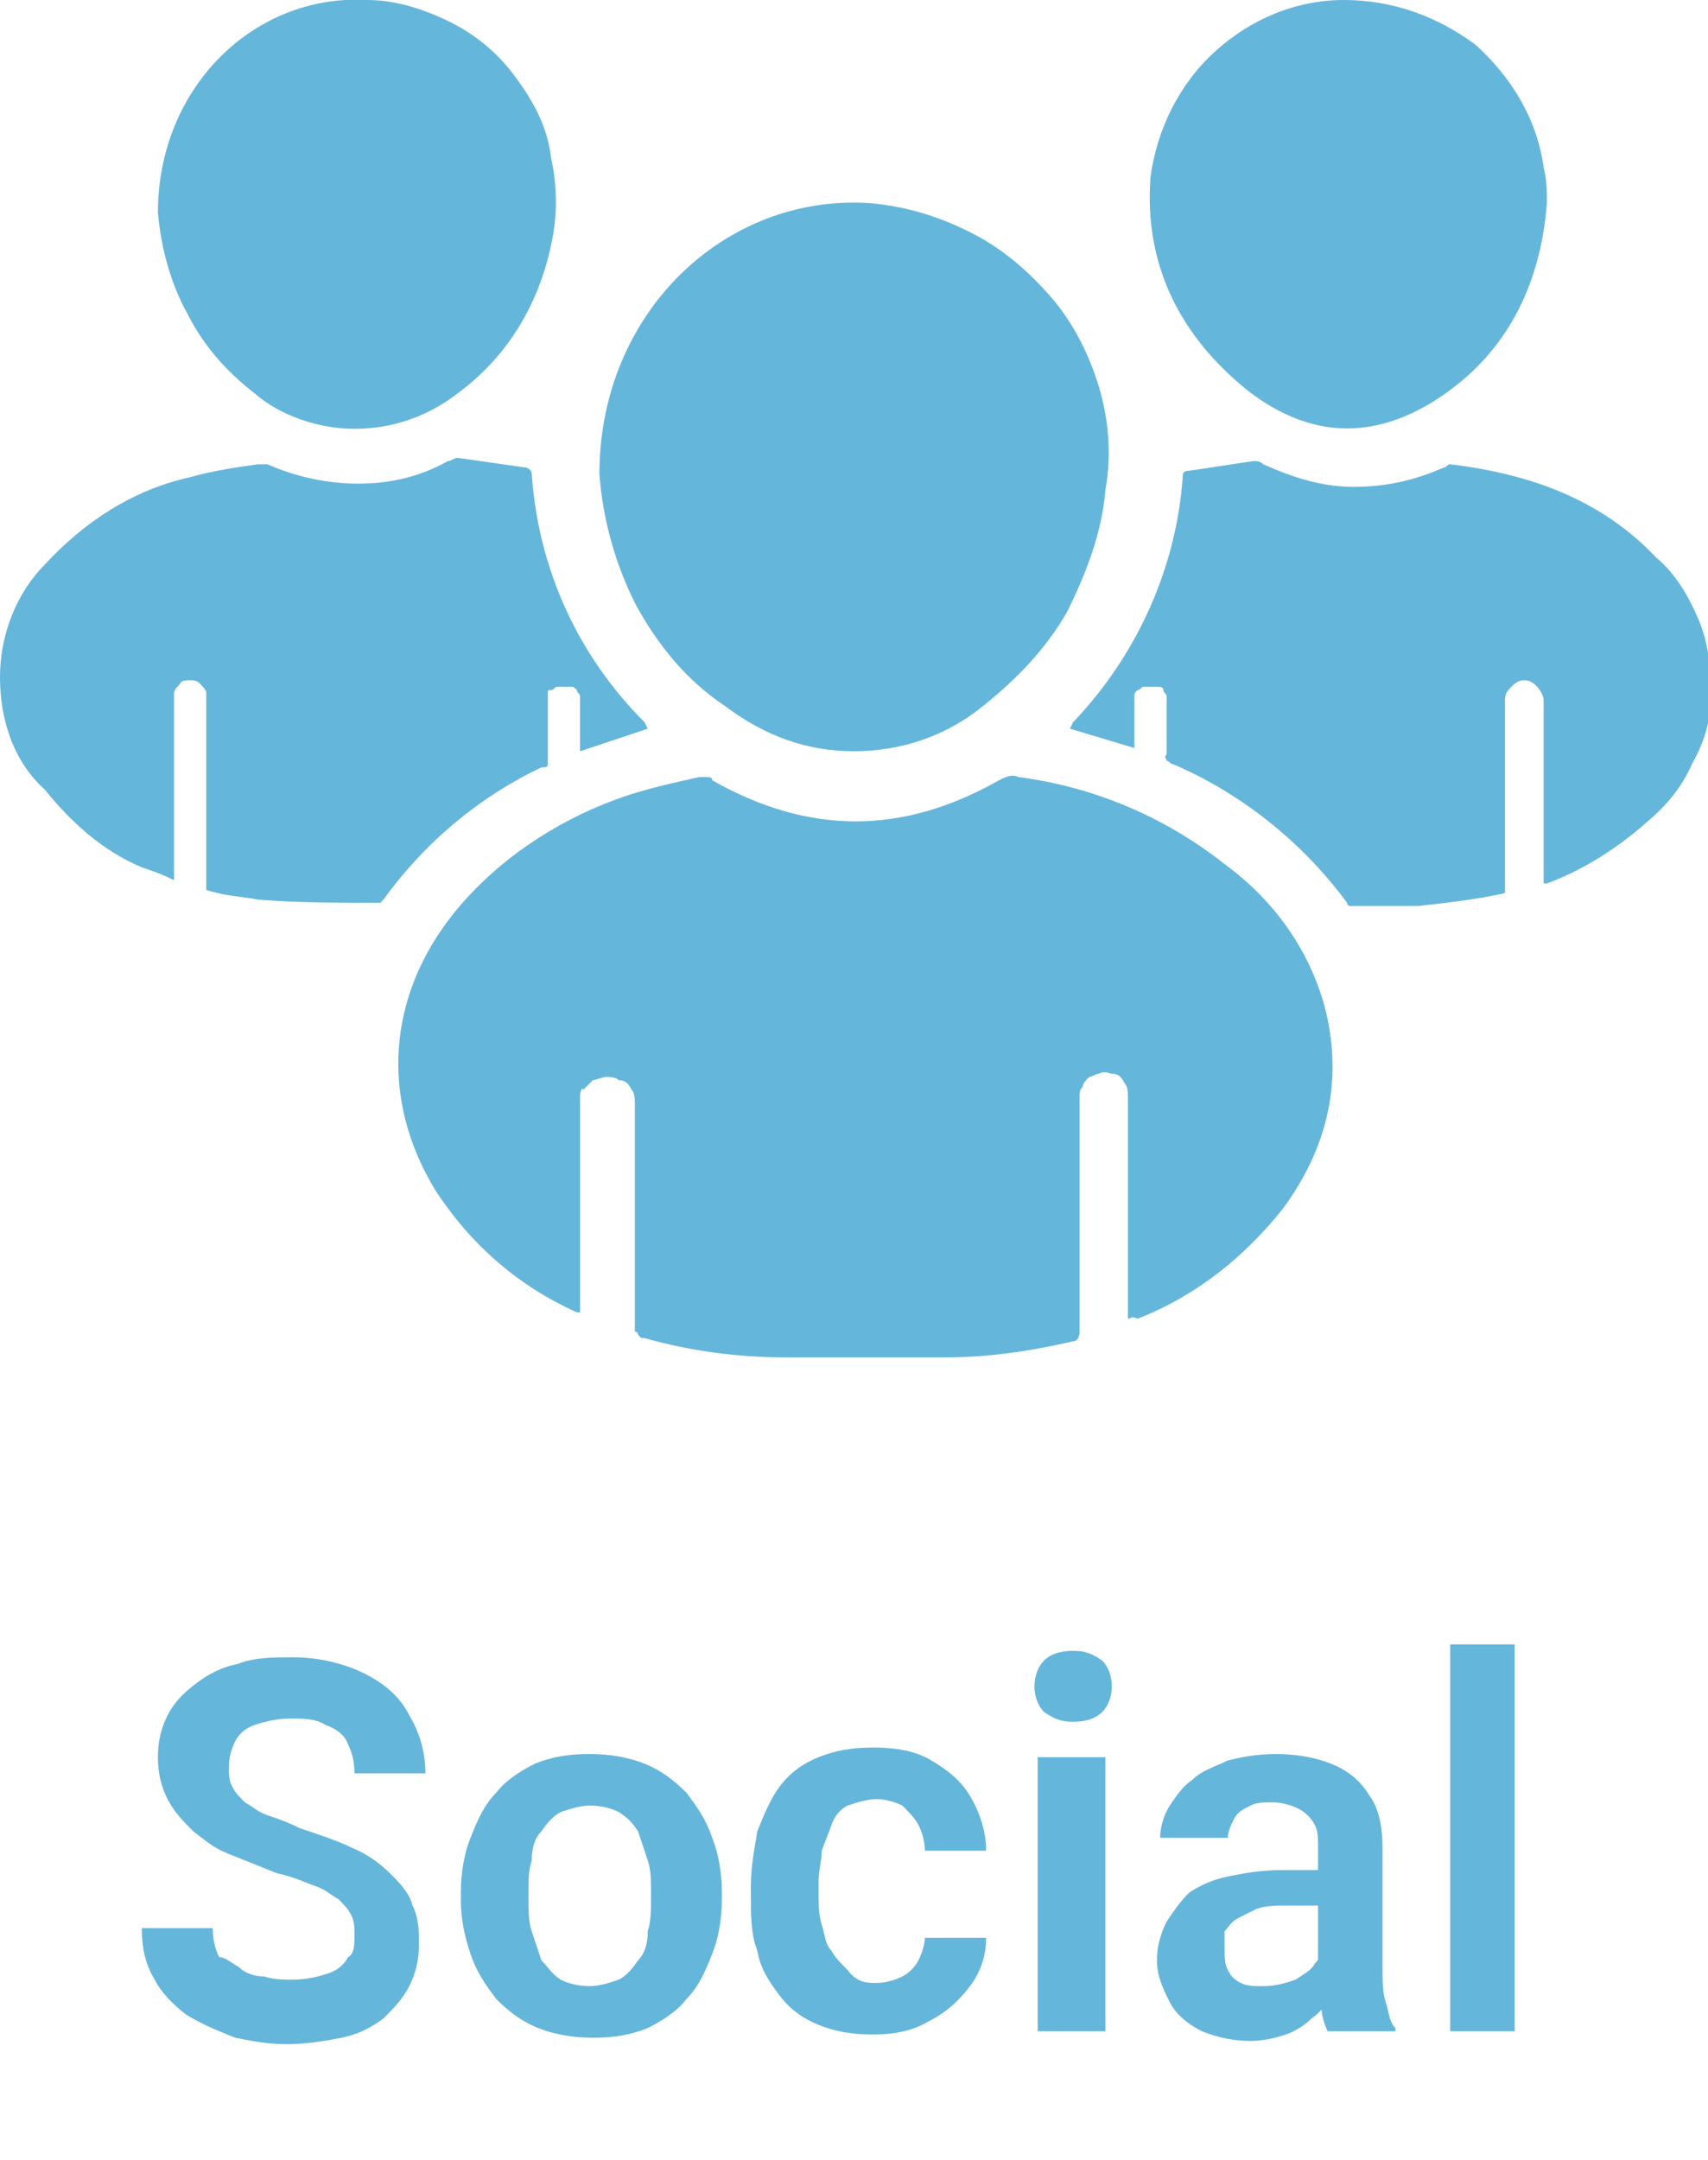 <?xml version="1.0" encoding="utf-8"?>
<!-- Generator: Adobe Illustrator 24.0.1, SVG Export Plug-In . SVG Version: 6.00 Build 0)  -->
<svg version="1.1" id="Camada_1" xmlns="http://www.w3.org/2000/svg" xmlns:xlink="http://www.w3.org/1999/xlink" x="0px" y="0px"
	 viewBox="0 0 53 67" style="enable-background:new 0 0 53 67;" xml:space="preserve">
<style type="text/css">
	.st0{fill:#65B6DB;}
</style>
<path class="st0" d="M11,60c0-0.2,0-0.4-0.1-0.6c-0.1-0.2-0.2-0.3-0.4-0.5c-0.2-0.1-0.4-0.3-0.7-0.4c-0.3-0.1-0.7-0.3-1.2-0.4
	c-0.5-0.2-1-0.4-1.5-0.6S6.4,57.1,6,56.8c-0.3-0.3-0.6-0.6-0.8-1c-0.2-0.4-0.3-0.8-0.3-1.3c0-0.5,0.1-0.9,0.3-1.3
	c0.2-0.4,0.5-0.7,0.9-1c0.4-0.3,0.8-0.5,1.3-0.6c0.5-0.2,1.1-0.2,1.7-0.2c0.8,0,1.6,0.2,2.2,0.5c0.6,0.3,1.1,0.7,1.4,1.3
	c0.3,0.5,0.5,1.1,0.5,1.8H11c0-0.4-0.1-0.7-0.2-0.9c-0.1-0.3-0.4-0.5-0.7-0.6c-0.3-0.2-0.7-0.2-1.1-0.2c-0.4,0-0.8,0.1-1.1,0.2
	c-0.3,0.1-0.5,0.3-0.6,0.5c-0.1,0.2-0.2,0.5-0.2,0.8c0,0.2,0,0.4,0.1,0.6c0.1,0.2,0.2,0.3,0.4,0.5c0.2,0.1,0.4,0.3,0.7,0.4
	c0.3,0.1,0.6,0.2,1,0.4c0.6,0.2,1.2,0.4,1.6,0.6c0.5,0.2,0.9,0.5,1.2,0.8c0.3,0.3,0.6,0.6,0.7,1c0.2,0.4,0.2,0.8,0.2,1.2
	c0,0.5-0.1,0.9-0.3,1.3c-0.2,0.4-0.5,0.7-0.8,1c-0.4,0.3-0.8,0.5-1.3,0.6c-0.5,0.1-1.1,0.2-1.7,0.2c-0.6,0-1.1-0.1-1.6-0.2
	c-0.5-0.2-1-0.4-1.5-0.7c-0.4-0.3-0.8-0.7-1-1.1c-0.3-0.5-0.4-1-0.4-1.6h2.2c0,0.4,0.1,0.7,0.2,0.9C7,60.7,7.2,60.9,7.4,61
	c0.2,0.2,0.5,0.3,0.8,0.3c0.3,0.1,0.6,0.1,0.9,0.1c0.4,0,0.8-0.1,1.1-0.2c0.3-0.1,0.5-0.3,0.6-0.5C11,60.6,11,60.3,11,60z
	 M14.3,58.9v-0.2c0-0.6,0.1-1.2,0.3-1.7c0.2-0.5,0.4-1,0.8-1.4c0.3-0.4,0.8-0.7,1.2-0.9c0.5-0.2,1-0.3,1.7-0.3
	c0.6,0,1.2,0.1,1.7,0.3c0.5,0.2,0.9,0.5,1.3,0.9c0.3,0.4,0.6,0.8,0.8,1.4c0.2,0.5,0.3,1.1,0.3,1.7v0.2c0,0.6-0.1,1.2-0.3,1.7
	c-0.2,0.5-0.4,1-0.8,1.4c-0.3,0.4-0.8,0.7-1.2,0.9c-0.5,0.2-1,0.3-1.7,0.3c-0.6,0-1.2-0.1-1.7-0.3c-0.5-0.2-0.9-0.5-1.3-0.9
	c-0.3-0.4-0.6-0.8-0.8-1.4C14.4,60,14.3,59.5,14.3,58.9z M16.4,58.7v0.2c0,0.4,0,0.7,0.1,1c0.1,0.3,0.2,0.6,0.3,0.9
	c0.2,0.2,0.3,0.4,0.6,0.6c0.2,0.1,0.5,0.2,0.9,0.2c0.3,0,0.6-0.1,0.9-0.2c0.2-0.1,0.4-0.3,0.6-0.6c0.2-0.2,0.3-0.5,0.3-0.9
	c0.1-0.3,0.1-0.7,0.1-1v-0.2c0-0.4,0-0.7-0.1-1c-0.1-0.3-0.2-0.6-0.3-0.9c-0.2-0.3-0.3-0.4-0.6-0.6c-0.2-0.1-0.5-0.2-0.9-0.2
	c-0.3,0-0.6,0.1-0.9,0.2c-0.2,0.1-0.4,0.3-0.6,0.6c-0.2,0.2-0.3,0.5-0.3,0.9C16.4,58,16.4,58.3,16.4,58.7z M27.2,61.5
	c0.3,0,0.6-0.1,0.8-0.2c0.2-0.1,0.4-0.3,0.5-0.5c0.1-0.2,0.2-0.5,0.2-0.7h1.9c0,0.6-0.2,1.1-0.5,1.5s-0.7,0.8-1.3,1.1
	c-0.5,0.3-1.1,0.4-1.7,0.4c-0.7,0-1.2-0.1-1.7-0.3c-0.5-0.2-0.9-0.5-1.2-0.9c-0.3-0.4-0.6-0.8-0.7-1.4c-0.2-0.5-0.2-1.1-0.2-1.7
	v-0.3c0-0.6,0.1-1.1,0.2-1.7c0.2-0.5,0.4-1,0.7-1.4c0.3-0.4,0.7-0.7,1.2-0.9c0.5-0.2,1-0.3,1.7-0.3c0.7,0,1.3,0.1,1.8,0.4
	c0.5,0.3,0.9,0.6,1.2,1.1c0.3,0.5,0.5,1.1,0.5,1.7h-1.9c0-0.3-0.1-0.6-0.2-0.8s-0.3-0.4-0.5-0.6c-0.2-0.1-0.5-0.2-0.8-0.2
	c-0.3,0-0.6,0.1-0.9,0.2c-0.2,0.1-0.4,0.3-0.5,0.6c-0.1,0.3-0.2,0.5-0.3,0.8c0,0.3-0.1,0.6-0.1,1v0.3c0,0.3,0,0.7,0.1,1
	c0.1,0.3,0.1,0.6,0.3,0.8c0.1,0.2,0.3,0.4,0.5,0.6C26.6,61.5,26.9,61.5,27.2,61.5z M34.3,54.5V63h-2.1v-8.5H34.3z M32.1,52.3
	c0-0.3,0.1-0.6,0.3-0.8c0.2-0.2,0.5-0.3,0.9-0.3s0.6,0.1,0.9,0.3c0.2,0.2,0.3,0.5,0.3,0.8c0,0.3-0.1,0.6-0.3,0.8
	c-0.2,0.2-0.5,0.3-0.9,0.3s-0.6-0.1-0.9-0.3C32.2,52.9,32.1,52.6,32.1,52.3z M40.9,61.2v-3.9c0-0.3,0-0.5-0.1-0.7
	c-0.1-0.2-0.3-0.4-0.5-0.5c-0.2-0.1-0.5-0.2-0.8-0.2c-0.3,0-0.5,0-0.7,0.1c-0.2,0.1-0.4,0.2-0.5,0.4c-0.1,0.2-0.2,0.4-0.2,0.6h-2.1
	c0-0.3,0.1-0.7,0.3-1c0.2-0.3,0.4-0.6,0.7-0.8c0.3-0.3,0.7-0.4,1.1-0.6c0.4-0.1,0.9-0.2,1.5-0.2c0.6,0,1.2,0.1,1.7,0.3
	c0.5,0.2,0.9,0.5,1.2,1c0.3,0.4,0.4,1,0.4,1.6V61c0,0.4,0,0.8,0.1,1.1c0.1,0.3,0.1,0.6,0.3,0.8V63h-2.1c-0.1-0.2-0.2-0.5-0.2-0.8
	C40.9,61.9,40.9,61.5,40.9,61.2z M41.2,57.9l0,1.2h-1.3c-0.3,0-0.6,0-0.9,0.1c-0.2,0.1-0.4,0.2-0.6,0.3c-0.2,0.1-0.3,0.3-0.4,0.4
	C38,60.1,38,60.3,38,60.5c0,0.2,0,0.4,0.1,0.6c0.1,0.2,0.2,0.3,0.4,0.4c0.2,0.1,0.4,0.1,0.7,0.1c0.4,0,0.7-0.1,1-0.2
	c0.3-0.2,0.5-0.3,0.6-0.5c0.2-0.2,0.2-0.4,0.2-0.6l0.6,0.9c-0.1,0.2-0.2,0.4-0.3,0.7c-0.1,0.2-0.3,0.5-0.6,0.7
	c-0.2,0.2-0.5,0.4-0.8,0.5c-0.3,0.1-0.7,0.2-1.1,0.2c-0.5,0-1-0.1-1.5-0.3c-0.4-0.2-0.8-0.5-1-0.9s-0.4-0.8-0.4-1.3
	c0-0.4,0.1-0.8,0.3-1.2c0.2-0.3,0.4-0.6,0.7-0.9c0.3-0.2,0.7-0.4,1.2-0.5c0.5-0.1,1-0.2,1.7-0.2H41.2z M47,51v12H45V51H47z"/>
<path class="st0" d="M4.9,6.6c0-3.9,3-6.8,6.5-6.6c0.9,0,1.8,0.3,2.6,0.7c0.8,0.4,1.5,1,2,1.7C16.6,3.2,17,4,17.1,4.9
	c0.2,0.9,0.2,1.8,0,2.7c-0.4,1.9-1.4,3.5-2.9,4.6c-0.9,0.7-2,1.1-3.2,1.1c-1.1,0-2.3-0.4-3.1-1.1C7,11.5,6.3,10.7,5.8,9.7
	C5.3,8.8,5,7.7,4.9,6.6z"/>
<path class="st0" d="M48,6.3c-0.2,2.6-1.3,4.8-3.6,6.2c-2,1.2-3.9,1-5.7-0.4c-2.1-1.7-3.2-3.9-3-6.6c0.2-1.5,0.9-2.9,2-3.9
	c1.1-1,2.5-1.6,4-1.6c1.5,0,2.9,0.5,4.1,1.4c1.1,1,1.9,2.3,2.1,3.8C48,5.6,48,5.9,48,6.3z"/>
<path class="st0" d="M46.7,27.7c-0.9,0.2-1.8,0.3-2.7,0.4c-0.7,0-1.3,0-2,0c0,0-0.1,0-0.1,0c0,0-0.1,0-0.1-0.1
	c-1.4-1.9-3.3-3.4-5.4-4.3c-0.1,0-0.1-0.1-0.2-0.1c0-0.1-0.1-0.1,0-0.2c0-0.5,0-1.1,0-1.6c0-0.1,0-0.2,0-0.2c0-0.1-0.1-0.1-0.1-0.2
	c0-0.1-0.1-0.1-0.2-0.1c-0.1,0-0.1,0-0.2,0c-0.1,0-0.1,0-0.2,0c-0.1,0-0.1,0.1-0.2,0.1c-0.1,0.1-0.1,0.1-0.1,0.2c0,0.1,0,0.1,0,0.2
	c0,0.5,0,0.9,0,1.4l-2-0.6l0.1-0.2c2-2.1,3.2-4.8,3.4-7.6c0-0.1,0-0.2,0.2-0.2c0.7-0.1,1.3-0.2,2-0.3c0.1,0,0.2,0,0.3,0.1
	c0.9,0.4,1.8,0.7,2.8,0.7c1,0,1.9-0.2,2.8-0.6c0.1,0,0.1-0.1,0.2-0.1c2.5,0.3,4.7,1.1,6.4,2.9c0.6,0.5,1,1.2,1.3,1.9
	c0.3,0.7,0.4,1.5,0.4,2.3c0,0.8-0.2,1.5-0.6,2.2c-0.3,0.7-0.8,1.3-1.4,1.8c-0.9,0.8-2,1.5-3.1,1.9c0,0-0.1,0-0.1,0v-5.5
	c0-0.1,0-0.2,0-0.2c0-0.1-0.1-0.3-0.2-0.4c-0.1-0.1-0.2-0.2-0.4-0.2s-0.3,0.1-0.4,0.2c-0.1,0.1-0.2,0.2-0.2,0.4c0,0.1,0,0.1,0,0.2
	L46.7,27.7L46.7,27.7z"/>
<path class="st0" d="M18,23.3v-1.2c0-0.1,0-0.2,0-0.3c0-0.1,0-0.2,0-0.2c0-0.1-0.1-0.1-0.1-0.2c-0.1-0.1-0.1-0.1-0.2-0.1
	c-0.1,0-0.1,0-0.2,0c-0.1,0-0.1,0-0.2,0c-0.1,0-0.1,0.1-0.2,0.1C17,21.4,17,21.4,17,21.5c0,0.1,0,0.1,0,0.2c0,0.6,0,1.2,0,1.8
	c0,0.1,0,0.1,0,0.2c0,0.1-0.1,0.1-0.2,0.1c-1.9,0.9-3.6,2.3-4.9,4.1c0,0-0.1,0.1-0.1,0.1c0,0-0.1,0-0.1,0c-1.2,0-2.5,0-3.7-0.1
	c-0.5-0.1-1-0.1-1.6-0.3v-5.9c0-0.1,0-0.2,0-0.2c0-0.1-0.1-0.2-0.2-0.3c-0.1-0.1-0.2-0.1-0.3-0.1c-0.1,0-0.3,0-0.3,0.1
	c-0.1,0.1-0.2,0.2-0.2,0.3c0,0.1,0,0.2,0,0.2v5.6c-0.4-0.2-0.7-0.3-1-0.4c-1.2-0.5-2.2-1.4-3-2.4C0.4,23.6,0,22.3,0,21
	c0-1.3,0.5-2.6,1.4-3.5c1.2-1.3,2.7-2.3,4.5-2.7c0.7-0.2,1.4-0.3,2.1-0.4c0.1,0,0.2,0,0.3,0c0.9,0.4,1.9,0.6,2.8,0.6
	c1,0,1.9-0.2,2.8-0.7c0.1,0,0.2-0.1,0.3-0.1c0.7,0.1,1.4,0.2,2.1,0.3c0.1,0,0.2,0.1,0.2,0.2c0.2,2.9,1.4,5.6,3.5,7.7l0.1,0.2
	L18,23.3z"/>
<path class="st0" d="M18.6,14.7c0-5,3.9-8.7,8.4-8.4c1.1,0.1,2.1,0.4,3.1,0.9s1.8,1.2,2.5,2c0.7,0.8,1.2,1.8,1.5,2.8
	s0.4,2.1,0.2,3.2c-0.1,1.3-0.6,2.6-1.2,3.8c-0.7,1.2-1.6,2.1-2.6,2.9c-1.1,0.9-2.5,1.4-4,1.4s-2.8-0.5-4-1.4
	c-1.2-0.8-2.1-1.9-2.8-3.2C19.1,17.5,18.7,16.1,18.6,14.7z"/>
<path class="st0" d="M35,40.9v-6.8c0-0.2,0-0.4-0.1-0.5c-0.1-0.2-0.2-0.3-0.4-0.3c-0.1,0-0.2-0.1-0.4,0c-0.1,0-0.2,0.1-0.3,0.1
	c-0.1,0.1-0.2,0.2-0.2,0.3c-0.1,0.1-0.1,0.2-0.1,0.3c0,0.1,0,0.2,0,0.3c0,2.3,0,4.7,0,7c0,0.2-0.1,0.3-0.2,0.3
	c-1.3,0.3-2.6,0.5-4,0.5h-4.9c-1.5,0-3-0.2-4.4-0.6c0,0-0.1,0-0.1,0c0,0-0.1-0.1-0.1-0.1c0,0,0-0.1-0.1-0.1c0,0,0-0.1,0-0.1
	c0-2.3,0-4.6,0-6.9c0-0.2,0-0.4-0.1-0.5c-0.1-0.2-0.2-0.3-0.4-0.3c-0.1-0.1-0.3-0.1-0.4-0.1c-0.1,0-0.3,0.1-0.4,0.1
	c-0.1,0.1-0.2,0.2-0.3,0.3C18.1,33.7,18,33.8,18,34c0,0.3,0,0.5,0,0.8v5.9c-0.1,0-0.1,0-0.1,0c-1.8-0.8-3.3-2.1-4.4-3.8
	c-1.7-2.8-1.5-6,0.6-8.6c1.3-1.6,3.1-2.8,5-3.5c0.8-0.3,1.7-0.5,2.6-0.7c0.1,0,0.2,0,0.2,0c0.1,0,0.2,0,0.2,0.1c3,1.7,5.9,1.7,8.9,0
	c0.2-0.1,0.4-0.2,0.6-0.1c2.3,0.3,4.5,1.2,6.4,2.7c1.5,1.1,2.6,2.6,3.1,4.4c0.6,2.3,0.1,4.4-1.3,6.3c-1.2,1.5-2.7,2.7-4.5,3.4
	C35.1,40.8,35.1,40.9,35,40.9z"/>
</svg>
